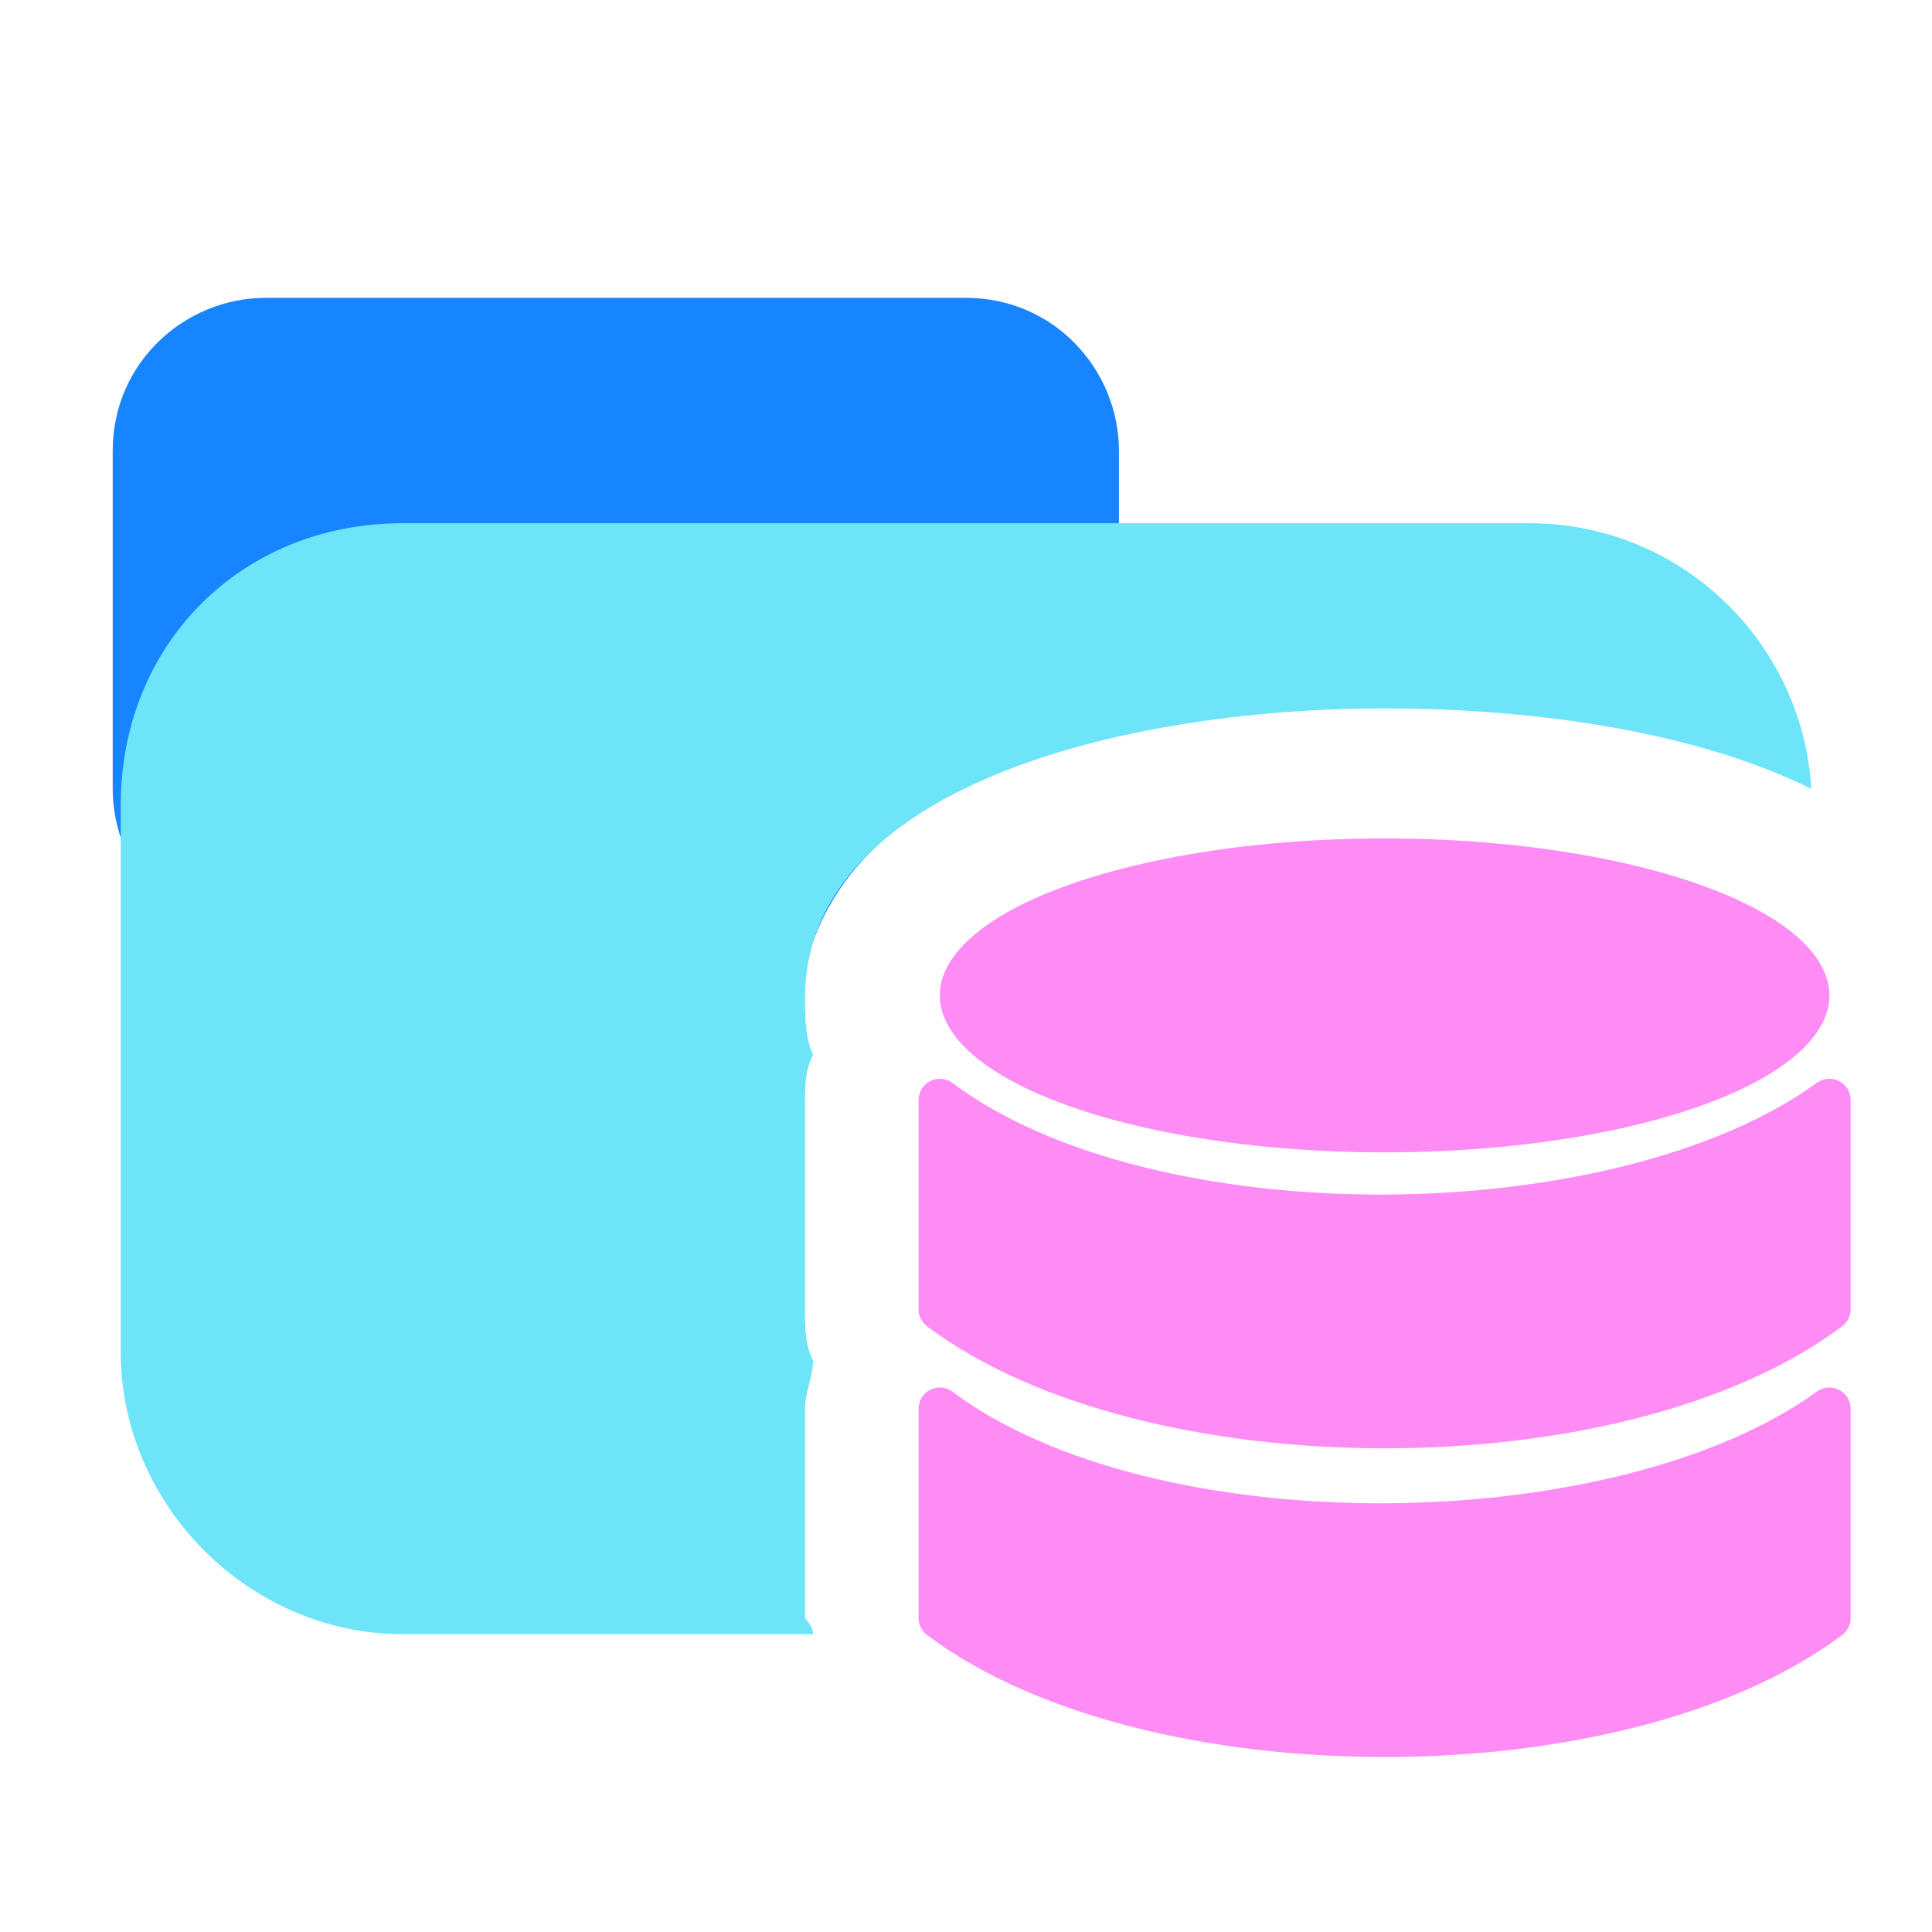 <?xml version="1.0" encoding="utf-8"?>
<!-- Generator: Adobe Illustrator 27.0.0, SVG Export Plug-In . SVG Version: 6.00 Build 0)  -->
<svg version="1.1" id="a" xmlns="http://www.w3.org/2000/svg" xmlns:xlink="http://www.w3.org/1999/xlink" x="0px" y="0px"
	 viewBox="0 0 24 24" style="enable-background:new 0 0 24 24;" xml:space="preserve">
<style type="text/css">
	.st0{fill:#1785FF;}
	.st1{fill:#FF8BF5;}
	.st2{fill:#FF8BF5;stroke:#FF8BF5;stroke-width:0.812;stroke-linejoin:round;stroke-miterlimit:2.6;}
	.st3{fill:#6EE4F8;}
</style>
<path class="st0" d="M13.9,9.1V5.6c0-1-0.8-1.9-1.9-1.9H3.3c-1,0-1.9,0.8-1.9,1.9v4.2c0,1,0.8,1.9,1.9,1.9h6.8
	C10.6,10.3,12.1,9.5,13.9,9.1z"/>
<g transform="translate(9.4 8.4) scale(0.65 0.65)">
	<ellipse class="st1" cx="12" cy="6.1" rx="8.5" ry="3"/>
	<path class="st2" d="M3.5,8.1v4c4,3,13,3,17,0v-4C16.5,11,7.5,11.1,3.5,8.1z"/>
	<path class="st2" d="M3.5,14v4c4,3,13,3,17,0v-4C16.5,16.9,7.5,17,3.5,14z"/>
</g>
<path class="st3" d="M10,20.1v-2.6c0-0.2,0.1-0.4,0.1-0.6c-0.1-0.2-0.1-0.4-0.1-0.6v-2.6c0-0.2,0-0.4,0.1-0.6
	c-0.1-0.2-0.1-0.5-0.1-0.7c0-2.6,3.9-3.6,7.2-3.6c1.9,0,3.9,0.3,5.3,1C22.4,8,20.9,6.5,19,6.5H5C3,6.5,1.5,8,1.5,10v6.8
	c0,1.9,1.6,3.5,3.5,3.5h5.1C10.1,20.2,10,20.1,10,20.1z"/>
</svg>
